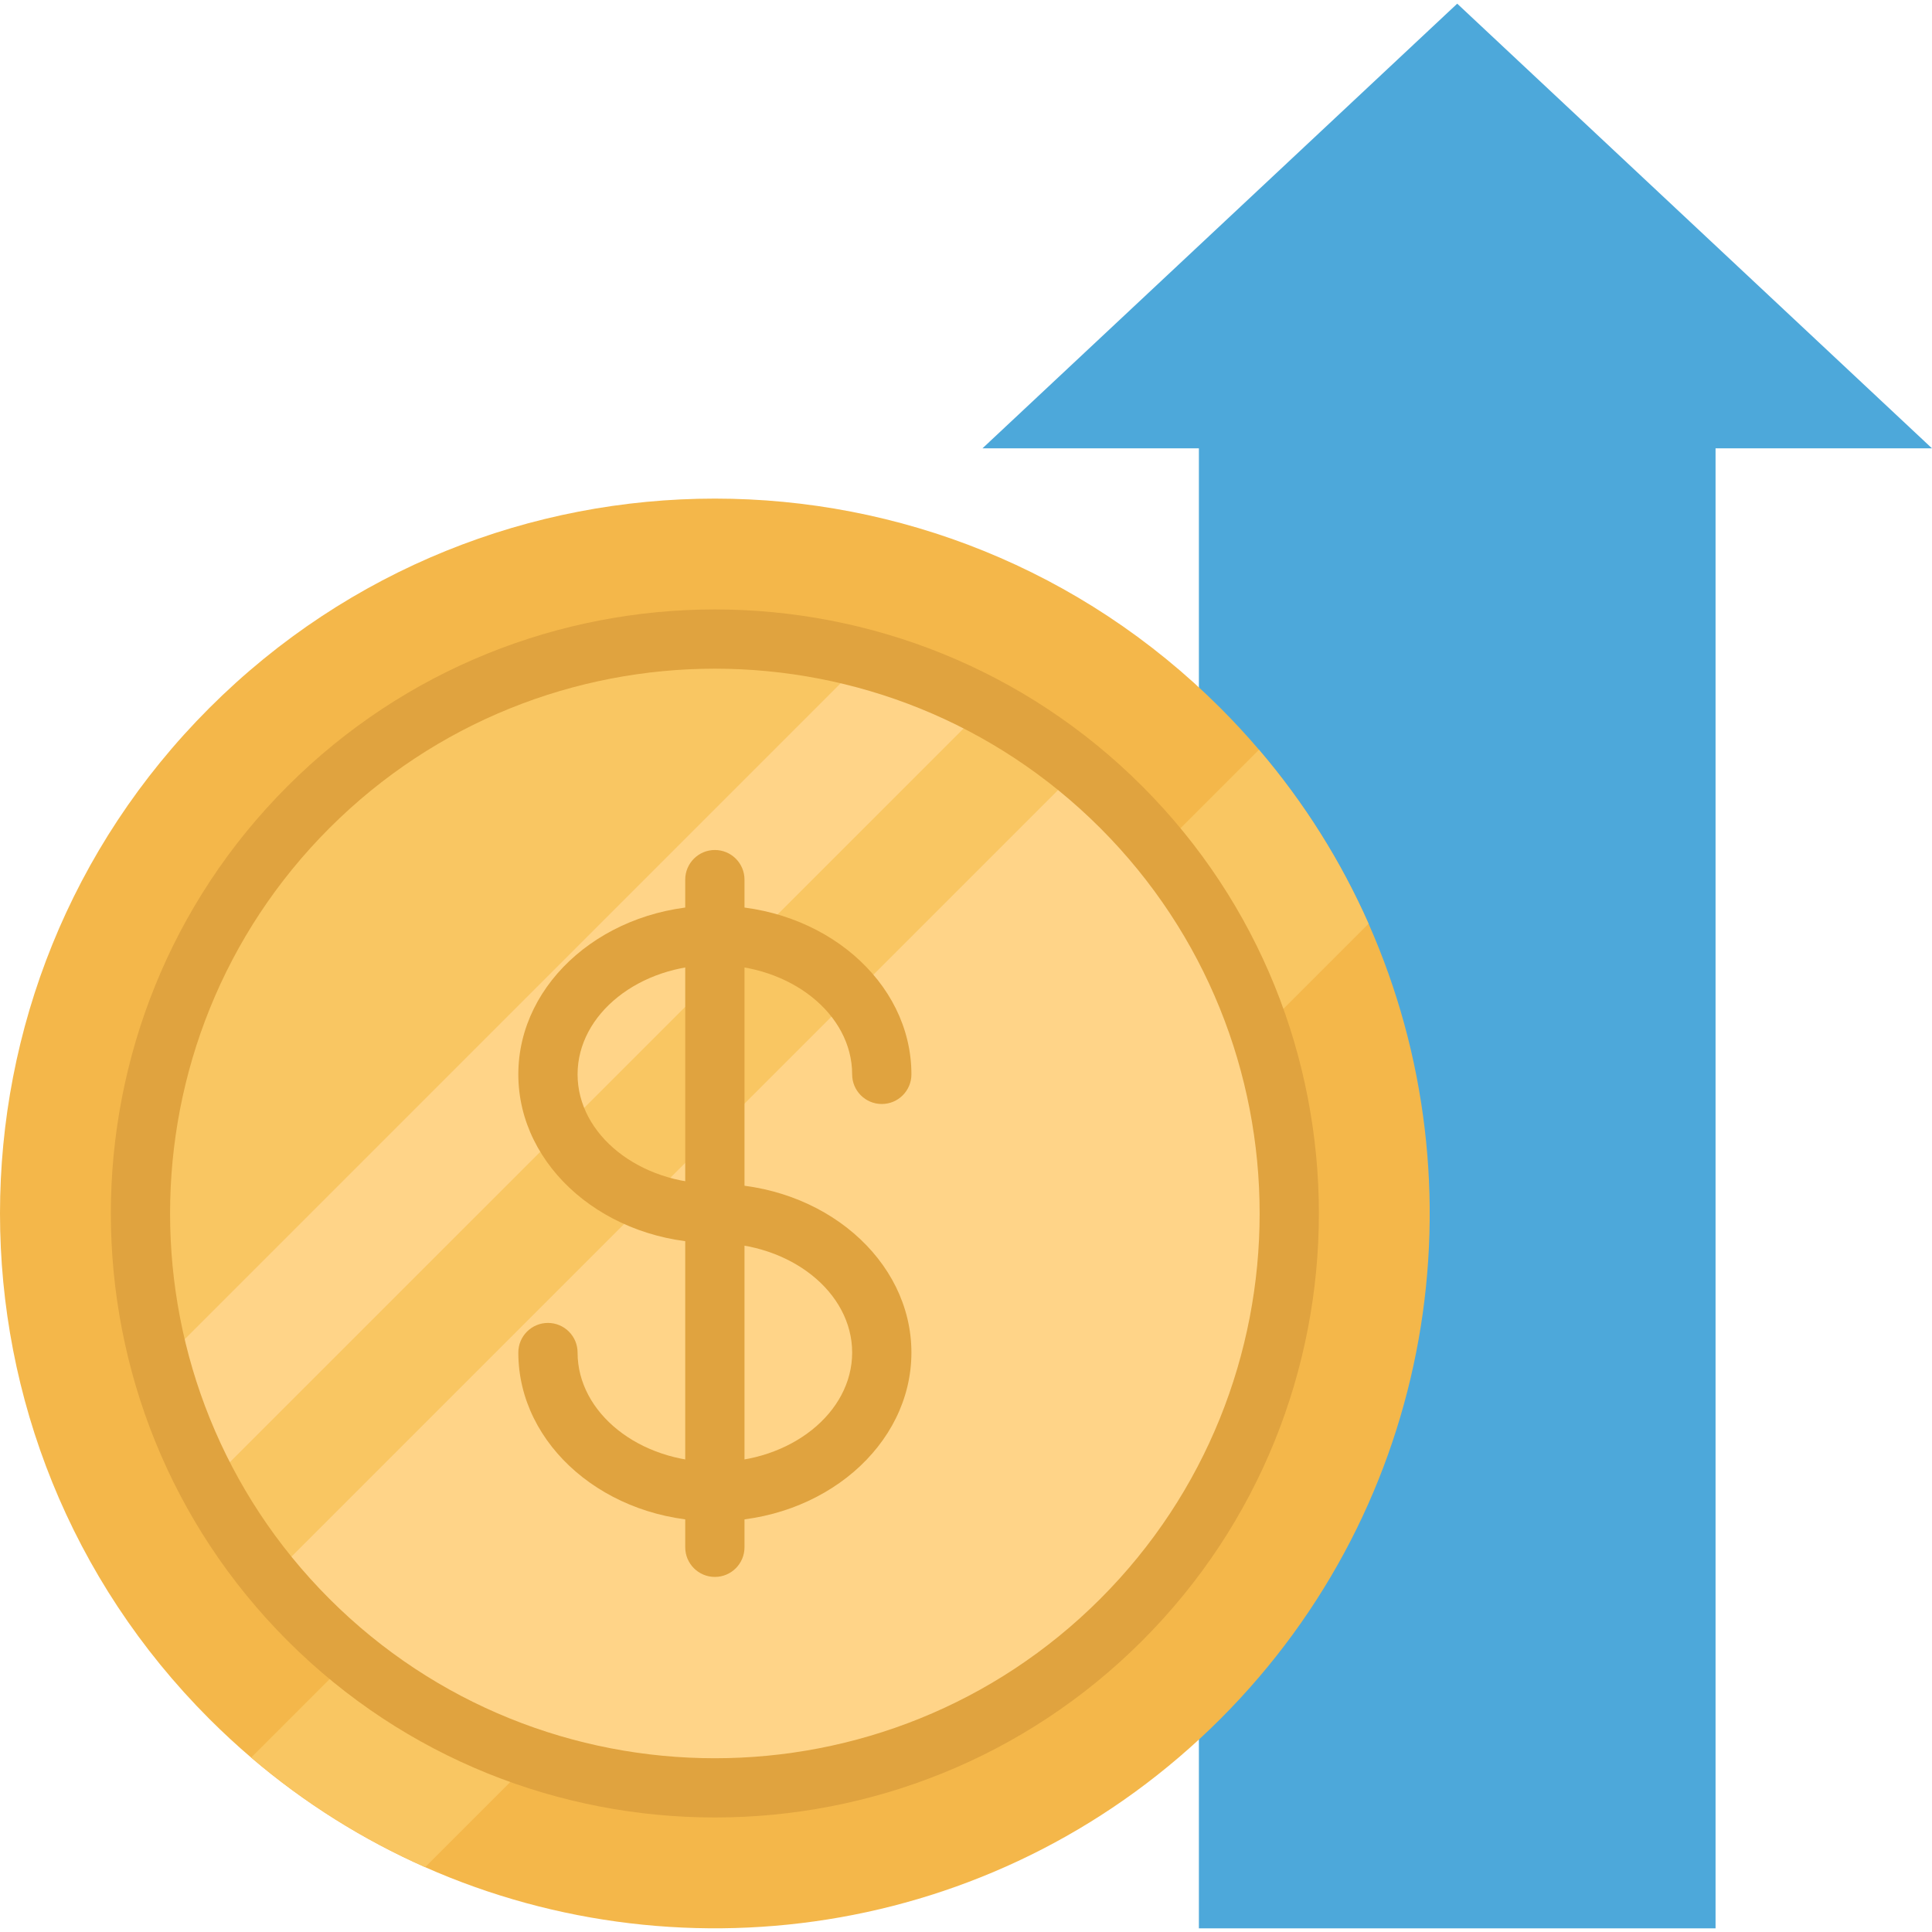 <?xml version="1.0"?>
<svg xmlns="http://www.w3.org/2000/svg" xmlns:xlink="http://www.w3.org/1999/xlink" xmlns:svgjs="http://svgjs.com/svgjs" version="1.1" width="512" height="512" x="0" y="0" viewBox="0 0 512 512" style="enable-background:new 0 0 512 512" xml:space="preserve" class=""><g>
<polygon xmlns="http://www.w3.org/2000/svg" style="" points="512,118.818 386.179,0.972 260.359,118.818 317.718,118.818 317.718,511.028 454.64,511.028   454.64,118.818 " fill="#4da8da" data-original="#38c183"/>
<path xmlns="http://www.w3.org/2000/svg" style="" d="M323.408,455.542c-56.985,56.976-141.227,70.074-210.748,39.276  c-16.373-7.246-31.915-16.926-46.102-29.041c-3.8-3.236-7.485-6.654-11.074-10.235c-73.979-73.988-73.979-193.936,0-267.924  c73.988-73.979,193.936-73.979,267.924,0c3.589,3.589,6.998,7.275,10.235,11.074c12.115,14.177,21.796,29.729,29.041,46.102  C393.482,314.305,380.384,398.556,323.408,455.542z" fill="#f4b74a" data-original="#f4b74a" class=""/>
<path xmlns="http://www.w3.org/2000/svg" style="" d="M362.684,244.794L112.661,494.818c-16.373-7.246-31.915-16.926-46.102-29.041l267.084-267.084  C345.758,212.869,355.437,228.421,362.684,244.794z" fill="#f9c662" data-original="#f9c662" class=""/>
<path xmlns="http://www.w3.org/2000/svg" style="" d="M341.738,321.58c0,84.108-68.184,152.292-152.292,152.292c-47.476,0-89.874-21.719-117.809-55.773  c-21.557-26.273-34.484-59.888-34.484-96.519c0-84.108,68.184-152.292,152.292-152.292c36.641,0,70.255,12.945,96.528,34.503  C320.019,231.715,341.738,274.113,341.738,321.58z" fill="#ffd488" data-original="#ffd488" class=""/>
<path xmlns="http://www.w3.org/2000/svg" style="" d="M285.975,203.791L71.656,418.108l-0.019-0.009c-6.292-7.666-11.848-15.962-16.555-24.774  c-5.365-10.015-9.633-20.688-12.66-31.887c-3.437-12.707-5.27-26.073-5.27-39.858c0-84.108,68.184-152.292,152.292-152.292  c13.796,0,27.161,1.833,39.858,5.27c11.199,3.026,21.872,7.303,31.887,12.669C270.002,191.933,278.299,197.499,285.975,203.791z" fill="#f9c662" data-original="#f9c662" class=""/>
<path xmlns="http://www.w3.org/2000/svg" style="" d="M261.191,187.227L55.083,393.325c-5.365-10.015-9.633-20.688-12.66-31.887l186.88-186.88  C240.502,177.584,251.176,181.861,261.191,187.227z" fill="#ffd488" data-original="#ffd488" class=""/>
<g xmlns="http://www.w3.org/2000/svg">
	<path style="" d="M189.446,481.651c-41.01,0-82.02-15.61-113.241-46.831c-62.441-62.441-62.441-164.039,0-226.481   c62.44-62.44,164.039-62.441,226.481,0s62.441,164.039,0,226.481C271.466,466.041,230.456,481.651,189.446,481.651z    M189.445,177.207c-36.988,0-73.976,14.079-102.135,42.238c-56.317,56.317-56.317,147.953,0,204.27   c56.318,56.318,147.954,56.317,204.27,0c56.317-56.317,56.317-147.953,0-204.27C263.423,191.286,226.435,177.207,189.445,177.207z" fill="#e0a33f" data-original="#e0a33f" class=""/>
	<path style="" d="M189.446,403.156c-28.721,0-52.087-20.059-52.087-44.714c0-4.337,3.516-7.853,7.853-7.853   c4.337,0,7.853,3.516,7.853,7.853c0,15.995,16.321,29.009,36.382,29.009s36.382-13.013,36.382-29.009s-16.321-29.009-36.382-29.009   c-28.721,0-52.087-20.059-52.087-44.715c0-24.656,23.366-44.714,52.087-44.714s52.087,20.059,52.087,44.714   c0,4.337-3.516,7.853-7.853,7.853c-4.337,0-7.853-3.516-7.853-7.853c0-15.995-16.321-29.009-36.382-29.009   s-36.382,13.013-36.382,29.009c0,15.995,16.321,29.01,36.382,29.01c28.721,0,52.087,20.059,52.087,44.714   C241.534,383.097,218.167,403.156,189.446,403.156z" fill="#e0a33f" data-original="#e0a33f" class=""/>
	<path style="" d="M189.446,417.901c-4.337,0-7.853-3.516-7.853-7.853V233.112c0-4.337,3.516-7.853,7.853-7.853   s7.853,3.516,7.853,7.853v176.937C197.299,414.385,193.783,417.901,189.446,417.901z" fill="#e0a33f" data-original="#e0a33f" class=""/>
</g>
<g xmlns="http://www.w3.org/2000/svg">
</g>
<g xmlns="http://www.w3.org/2000/svg">
</g>
<g xmlns="http://www.w3.org/2000/svg">
</g>
<g xmlns="http://www.w3.org/2000/svg">
</g>
<g xmlns="http://www.w3.org/2000/svg">
</g>
<g xmlns="http://www.w3.org/2000/svg">
</g>
<g xmlns="http://www.w3.org/2000/svg">
</g>
<g xmlns="http://www.w3.org/2000/svg">
</g>
<g xmlns="http://www.w3.org/2000/svg">
</g>
<g xmlns="http://www.w3.org/2000/svg">
</g>
<g xmlns="http://www.w3.org/2000/svg">
</g>
<g xmlns="http://www.w3.org/2000/svg">
</g>
<g xmlns="http://www.w3.org/2000/svg">
</g>
<g xmlns="http://www.w3.org/2000/svg">
</g>
<g xmlns="http://www.w3.org/2000/svg">
</g>
</g></svg>
